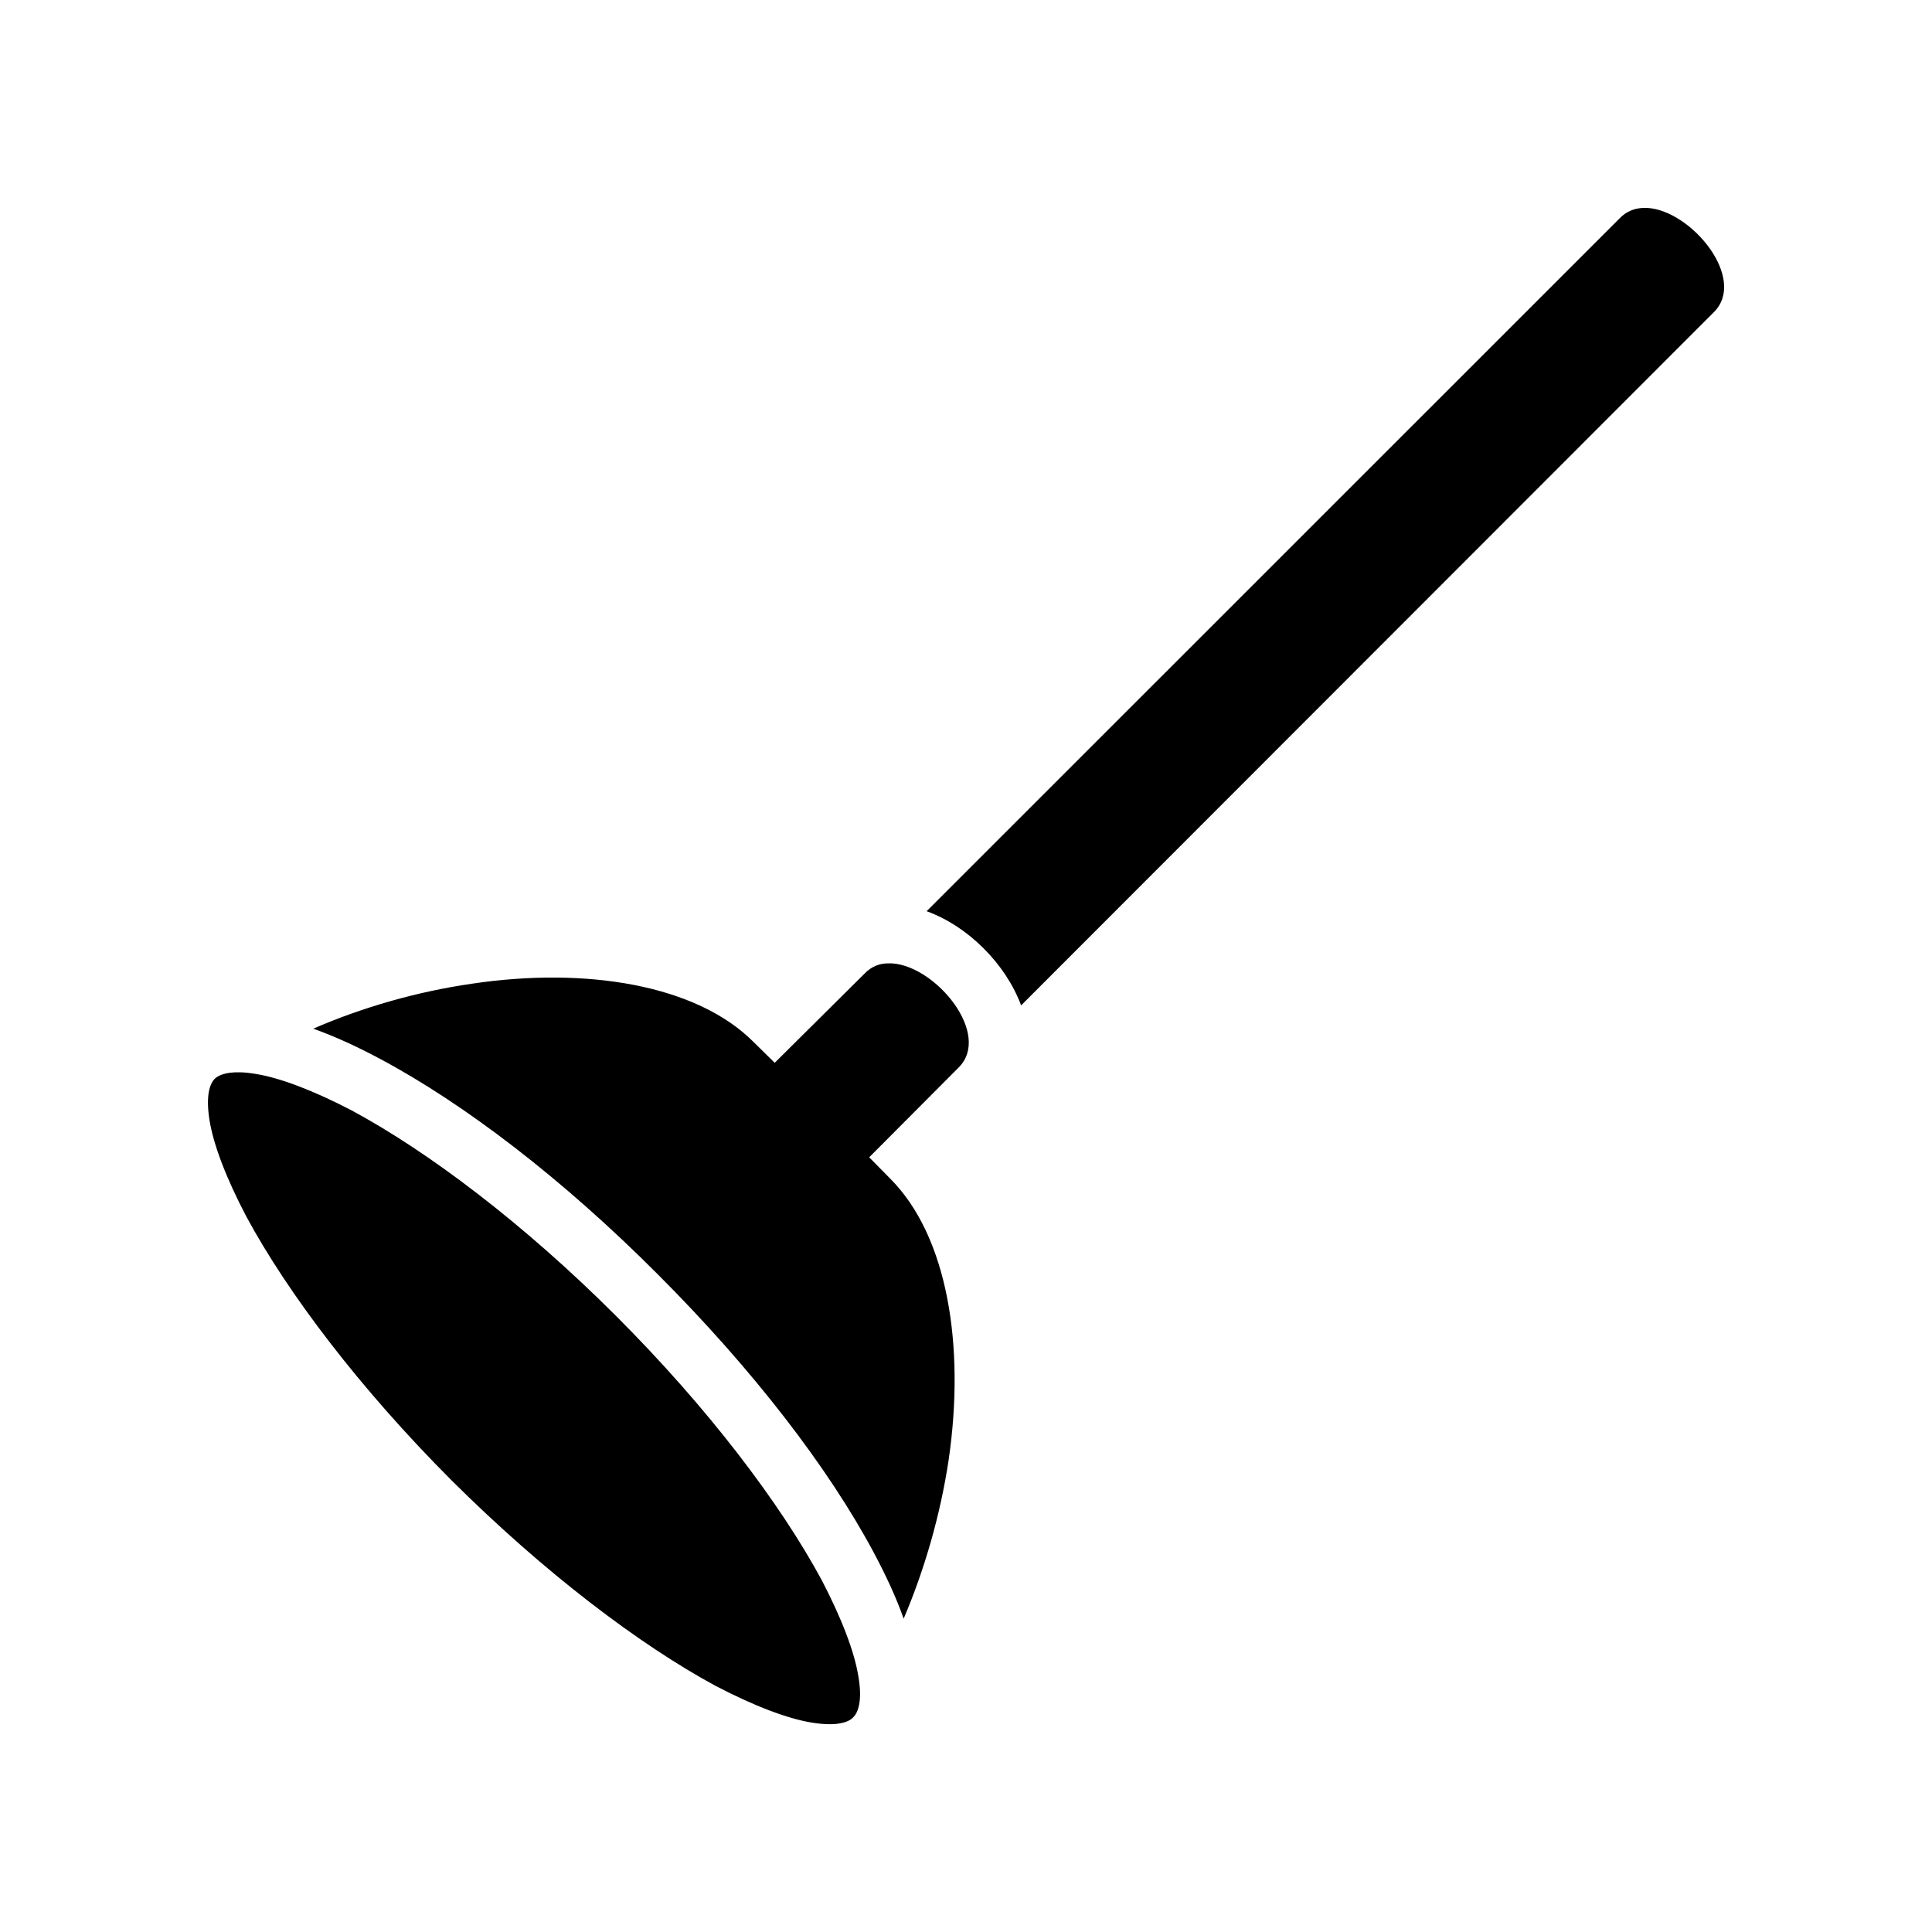 <svg xmlns="http://www.w3.org/2000/svg" width="100%" height="100%" viewBox="0 0 588.8 588.8"><path d="M500.8 63.36c-2.6 0.1-5.1 1.03-7.1 3.08L282.4 277.7c12.7 4.6 24.1 16.1 28.8 28.7L522.3 95.16c10.3-10.19-6.8-31.04-20.3-31.8h-1.2zM270.6 293.6c-2.6 0-5.1 1-7.1 3.1l-27.4 27.2-6.4-6.3c-17.4-17.5-51.1-23-85.9-17.8-16.67 2.4-33.36 7.2-48.33 13.7 6.45 2.3 13.23 5.4 20.36 9.2C141.5 336.4 171.4 359.2 200.5 388.4c29.1 29.1 52 59 65.7 84.6 3.8 7.1 6.9 13.8 9.2 20.3 6.4-15 11.2-31.7 13.7-48.3 5.1-34.8-0.3-68.4-17.9-85.9l-6.3-6.4 27.2-27.3c10.3-10.1-6.8-31-20.3-31.8zM73.08 326.8c-4.25-0.1-6.56 0.9-7.67 2-1.46 1.5-2.76 5.1-1.56 12.6 1.21 7.5 5.09 17.7 11.25 29.4 12.58 23.3 34.5 52.3 62.56 80.4 28.14 28 57.14 50 80.44 62.6 11.7 6.1 21.9 10 29.4 11.2 7.5 1.2 11.1-0.1 12.5-1.6 1.5-1.4 2.9-5.1 1.6-12.5-1.2-7.5-5.1-17.7-11.2-29.4-12.6-23.3-34.5-52.3-62.6-80.4-28.1-28.1-57.12-50-80.46-62.6-11.67-6.1-21.92-10-29.34-11.2-1.88-0.3-3.51-0.5-4.92-0.5z" /></svg>